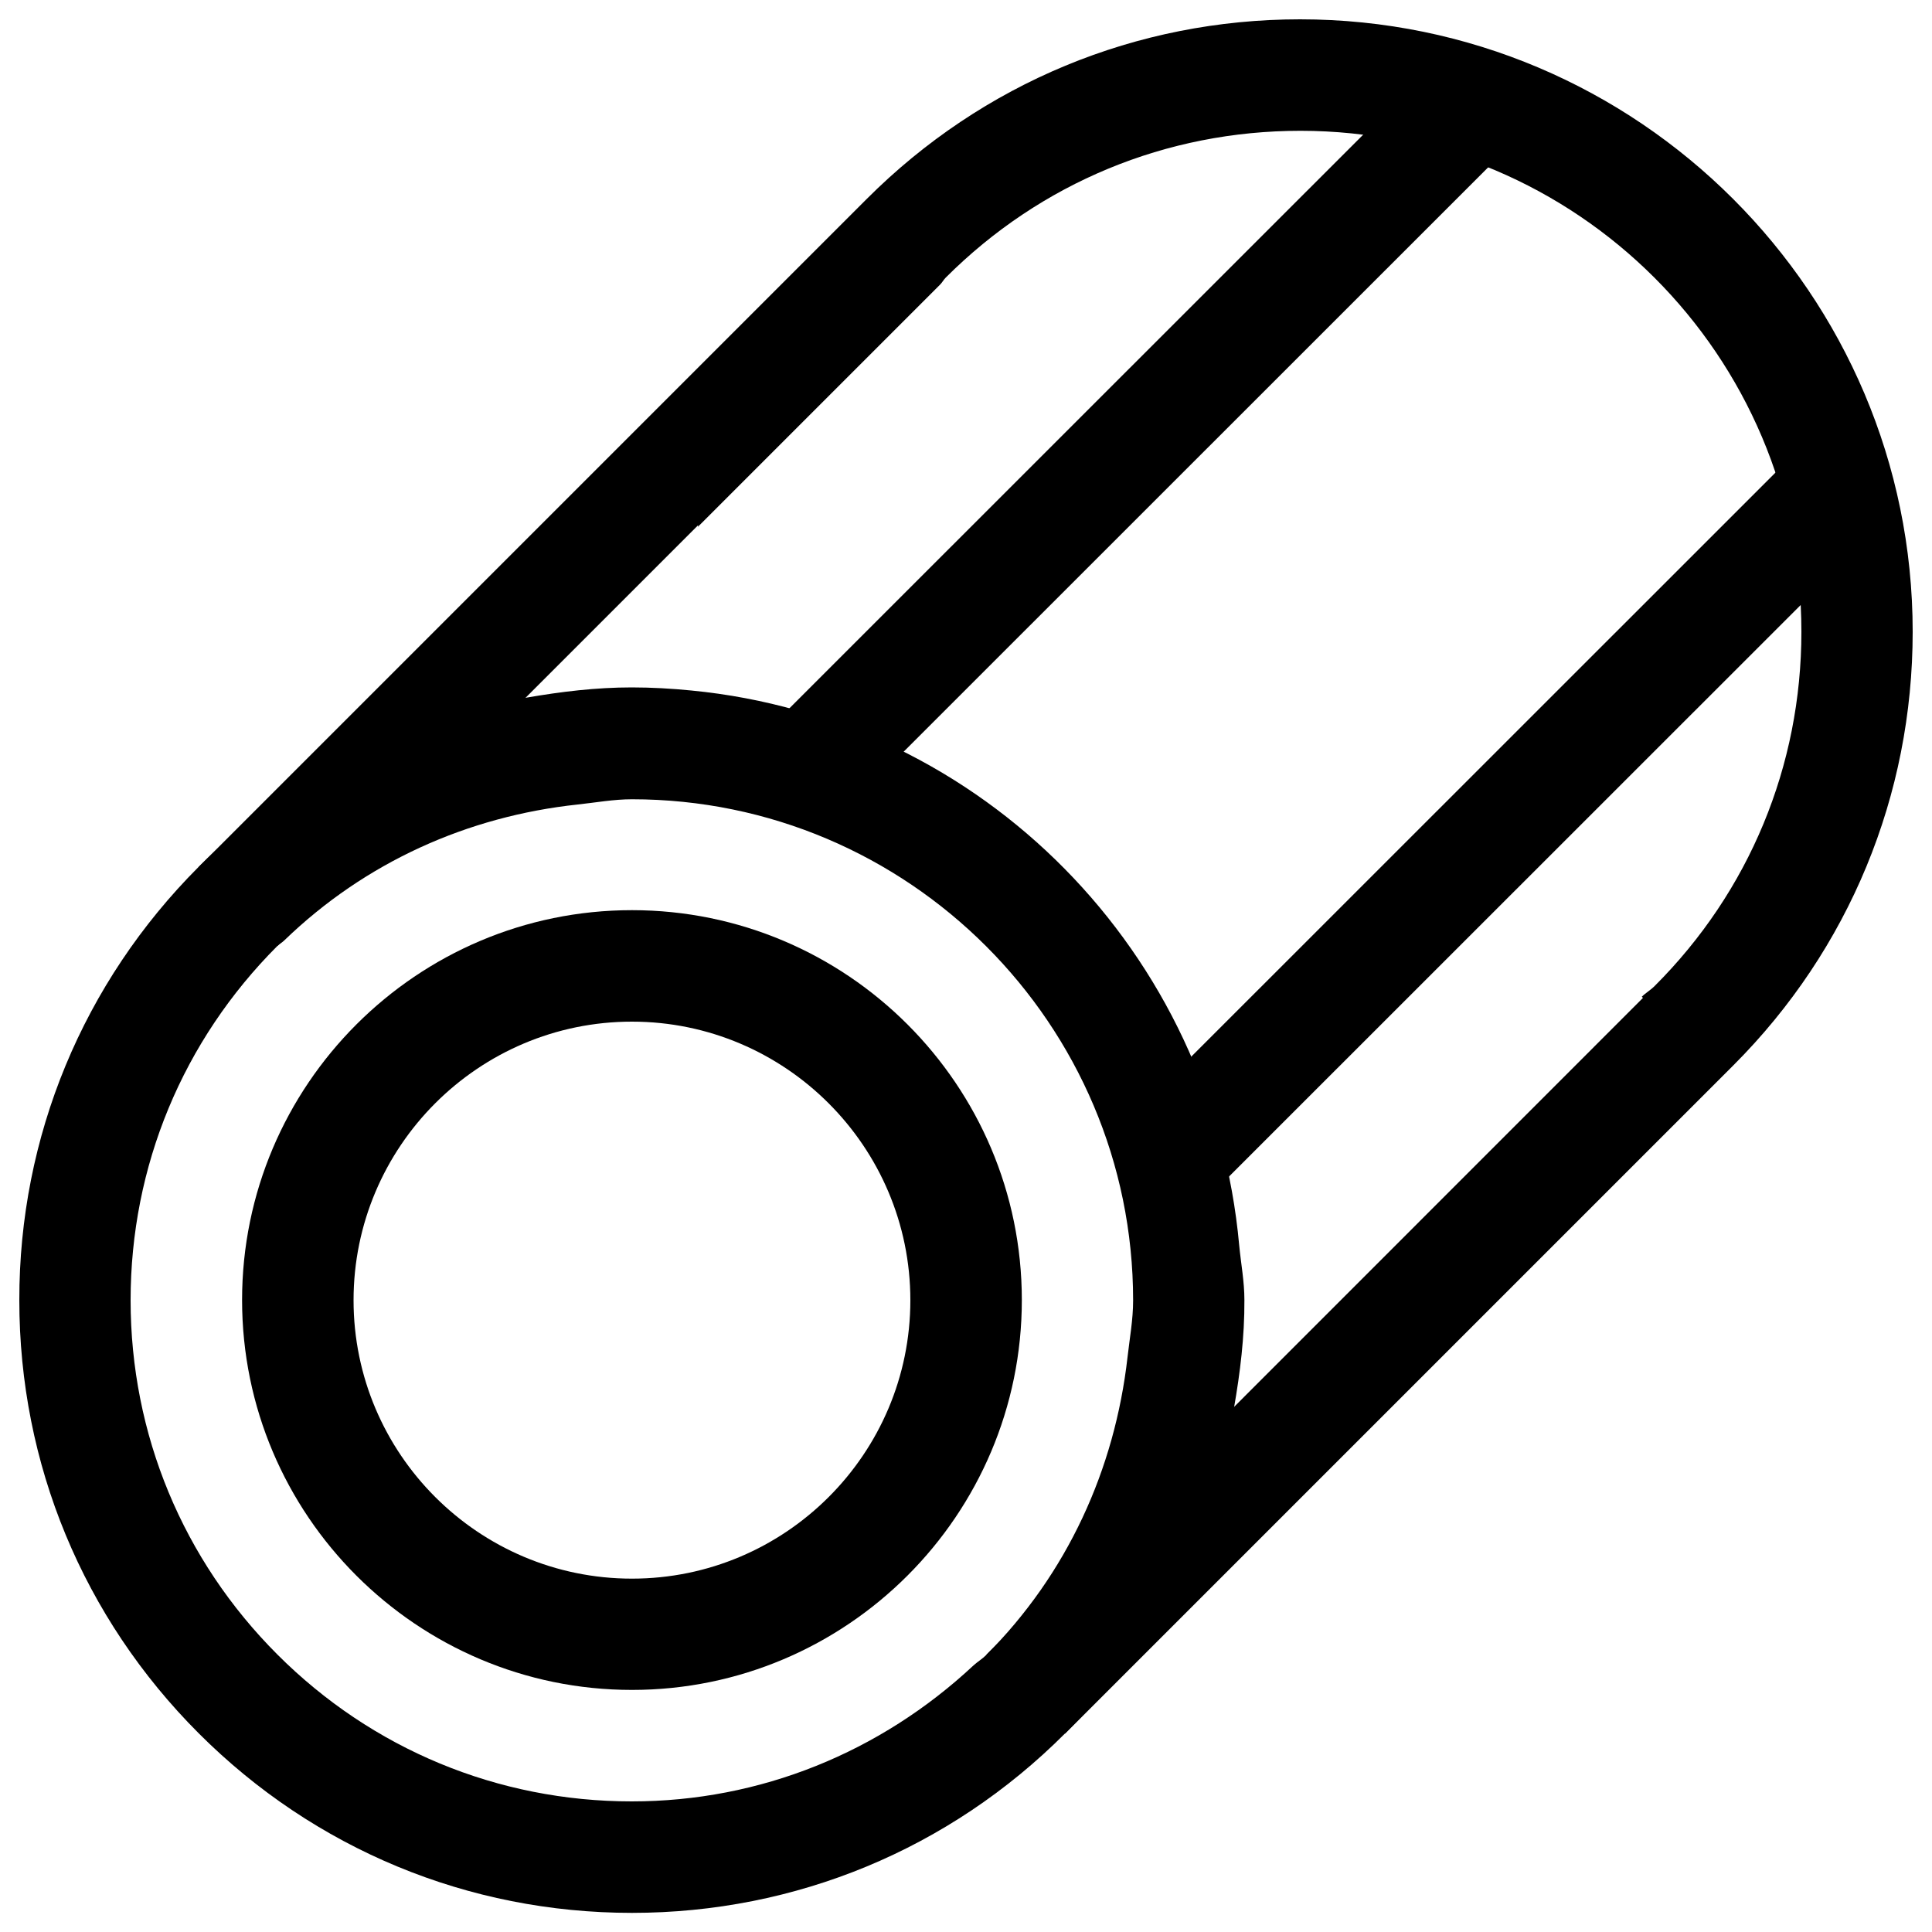 <?xml version="1.0" encoding="utf-8"?>
<!-- Svg Vector Icons : http://www.onlinewebfonts.com/icon -->
<!DOCTYPE svg PUBLIC "-//W3C//DTD SVG 1.1//EN" "http://www.w3.org/Graphics/SVG/1.1/DTD/svg11.dtd">
<svg version="1.1" xmlns="http://www.w3.org/2000/svg" xmlns:xlink="http://www.w3.org/1999/xlink" x="0px" y="0px" viewBox="0 0 1000 1000" enable-background="new 0 0 1000 1000" xml:space="preserve">
<g><path d="M641.4,644.5c-13.7-151.2-132.6-272.5-283.6-287.1c-10.1-1-20.4-1.6-30.8-1.6c-18.5,0-36.6,2.2-54.5,5.3c-63.9,11.1-123,40.8-169.7,87.6C43,508.6,9.9,588.3,10,673c0,84.7,33,164.3,92.9,224.2c59.9,59.9,139.5,92.9,224.2,92.9c84.7,0,164.4-33,224.2-92.9c46.5-46.5,76.2-105,87.4-168.4c3.2-18.3,5.5-36.9,5.4-55.9C644.1,663.2,642.3,654,641.4,644.5z M327,932.4c-69.3,0-134.4-27-183.4-76c-49-49-76-114.1-76-183.4c0-69.3,27-134.4,76-183.4c1.2-1.1,2.5-1.8,3.6-2.9c41.8-40.4,94.8-64.2,151.9-70.3c9.3-1,18.5-2.7,28-2.7c143,0,259.4,116.4,259.4,259.4c0,10-1.8,19.6-2.9,29.4c-6.6,58.1-31.2,112.1-73.1,154.1c-2,2-4.5,3.5-6.6,5.4C455.7,907,393.5,932.4,327,932.4z"/><path d="M990,327C990,152.2,847.8,10,672.9,10c-84.7,0-164.3,33-224.2,92.9c0,0,0,0-0.1,0.1l0,0L102.8,448.8l40.8,40.8l217.8-217.8c-0.1,0.3-0.2,0.6-0.2,0.9l125.4-125.4c1.1-1.1,1.8-2.5,2.9-3.6c49.1-49.1,114.2-76,183.6-76C816,67.7,932.4,184,932.4,327c0,69.4-27,134.5-76,183.4c-2.1,2.1-4.6,3.5-6.6,5.5l0.6,0.6L510.5,856.5l0.3,0.3l40.5,40.5l345.9-345.9l0,0c0,0,0,0,0.1-0.1C957.1,491.4,990,411.7,990,327z"/><path d="M327.1,874.7c-111.3,0-201.8-90.5-201.8-201.8c0-111.3,90.5-201.8,201.8-201.8c111.3,0,201.8,90.5,201.8,201.8C528.9,784.2,438.3,874.7,327.1,874.7z M327.1,528.8C247.6,528.8,183,593.5,183,673c0,79.5,64.7,144.1,144.1,144.1c79.4,0,144.1-64.6,144.1-144.1C471.2,593.5,406.5,528.8,327.1,528.8z"/><path d="M743.7,31.6l40.8,40.8L438.4,418.4l-40.8-40.8L743.7,31.6L743.7,31.6z"/><path d="M818.7,108.7"/><path d="M472.6,454.7"/><path d="M925.5,238.1l40.8,40.8L620.2,624.9l-40.8-40.8L925.5,238.1z"/></g>
</svg>